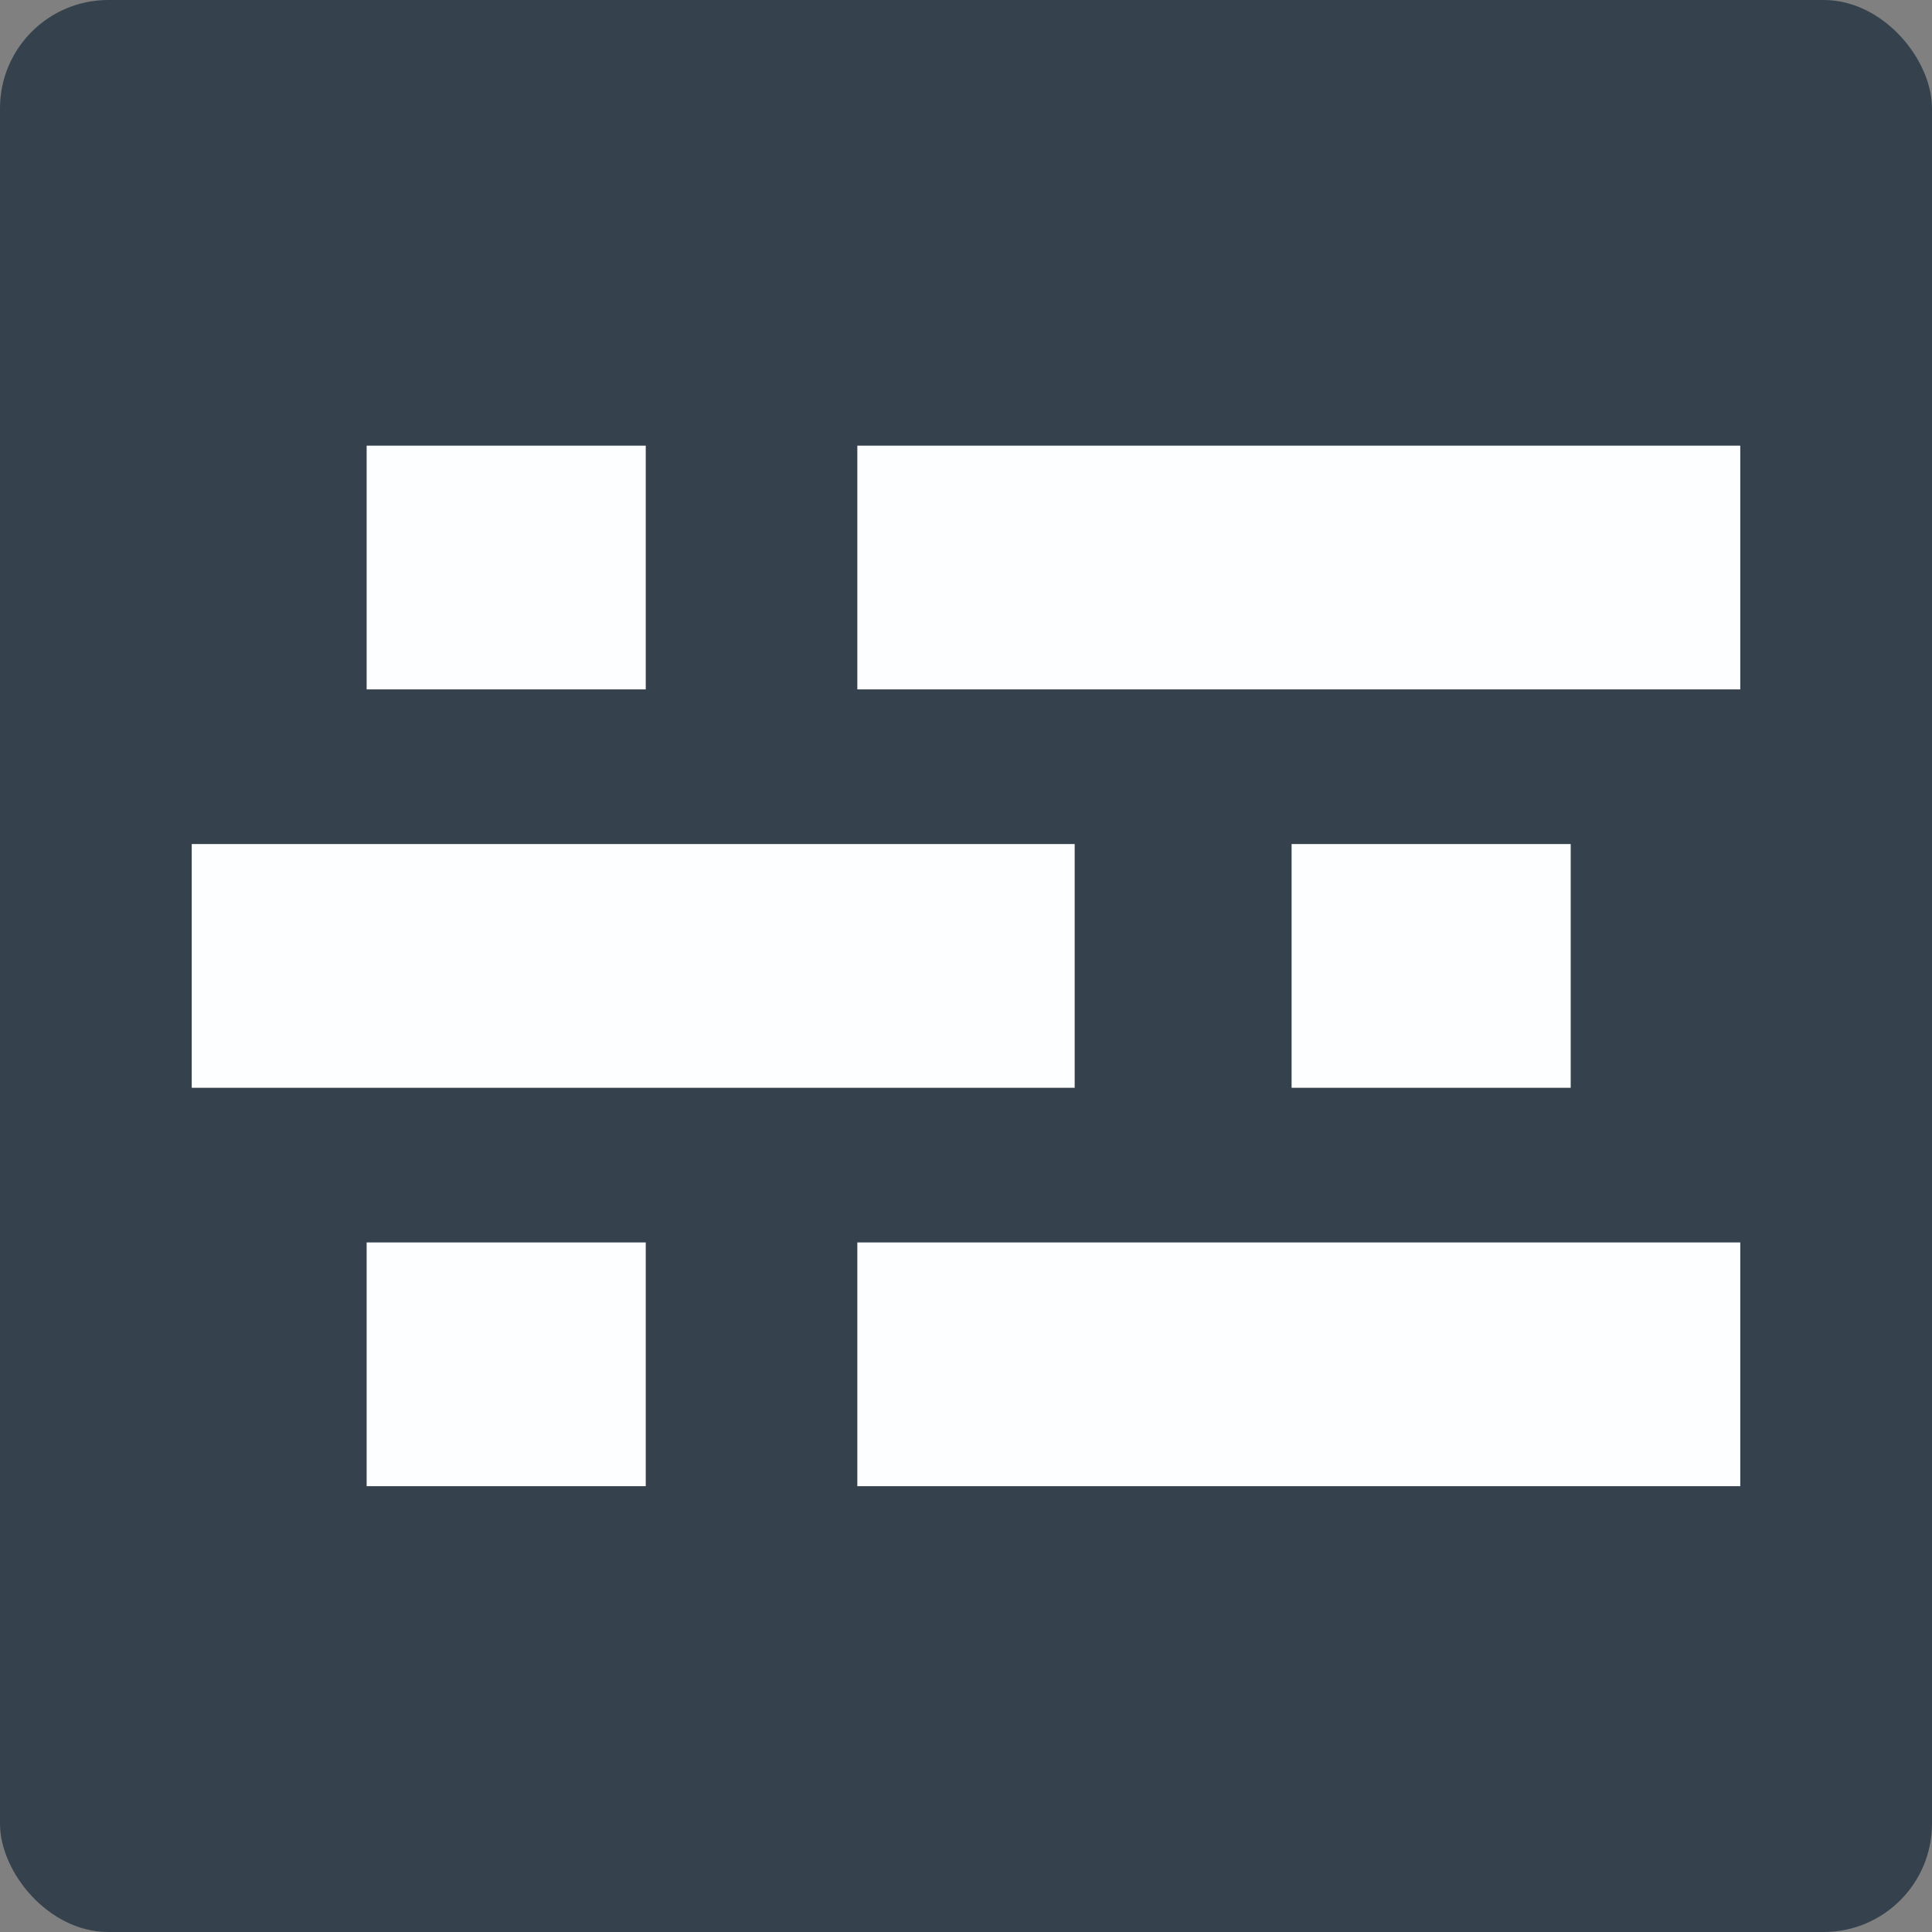 <!-- Icon made by Josefine Adolfsen -->
<svg xmlns="http://www.w3.org/2000/svg" viewBox="0 0 224 224">
    <rect x="0" y="0" width="224" height="224" fill="#808080" stroke="none"/>
    <rect width="224" height="224" rx="12.56" fill="#35414d"/>
    <path d="M115.4,67.62H217.77V95.88H115.4Zm-56.89,0H90.87V95.88H58.51ZM115.4,160H217.77v28.26H115.4Zm-56.89,0H90.87v28.26H58.51ZM38.23,113.81H140.6v28.26H38.23Zm127.52,0h32.36v28.26H165.75Z" transform="translate(-16 -15.95)" fill="#fdfeff" fill-rule="evenodd"/>
</svg>
